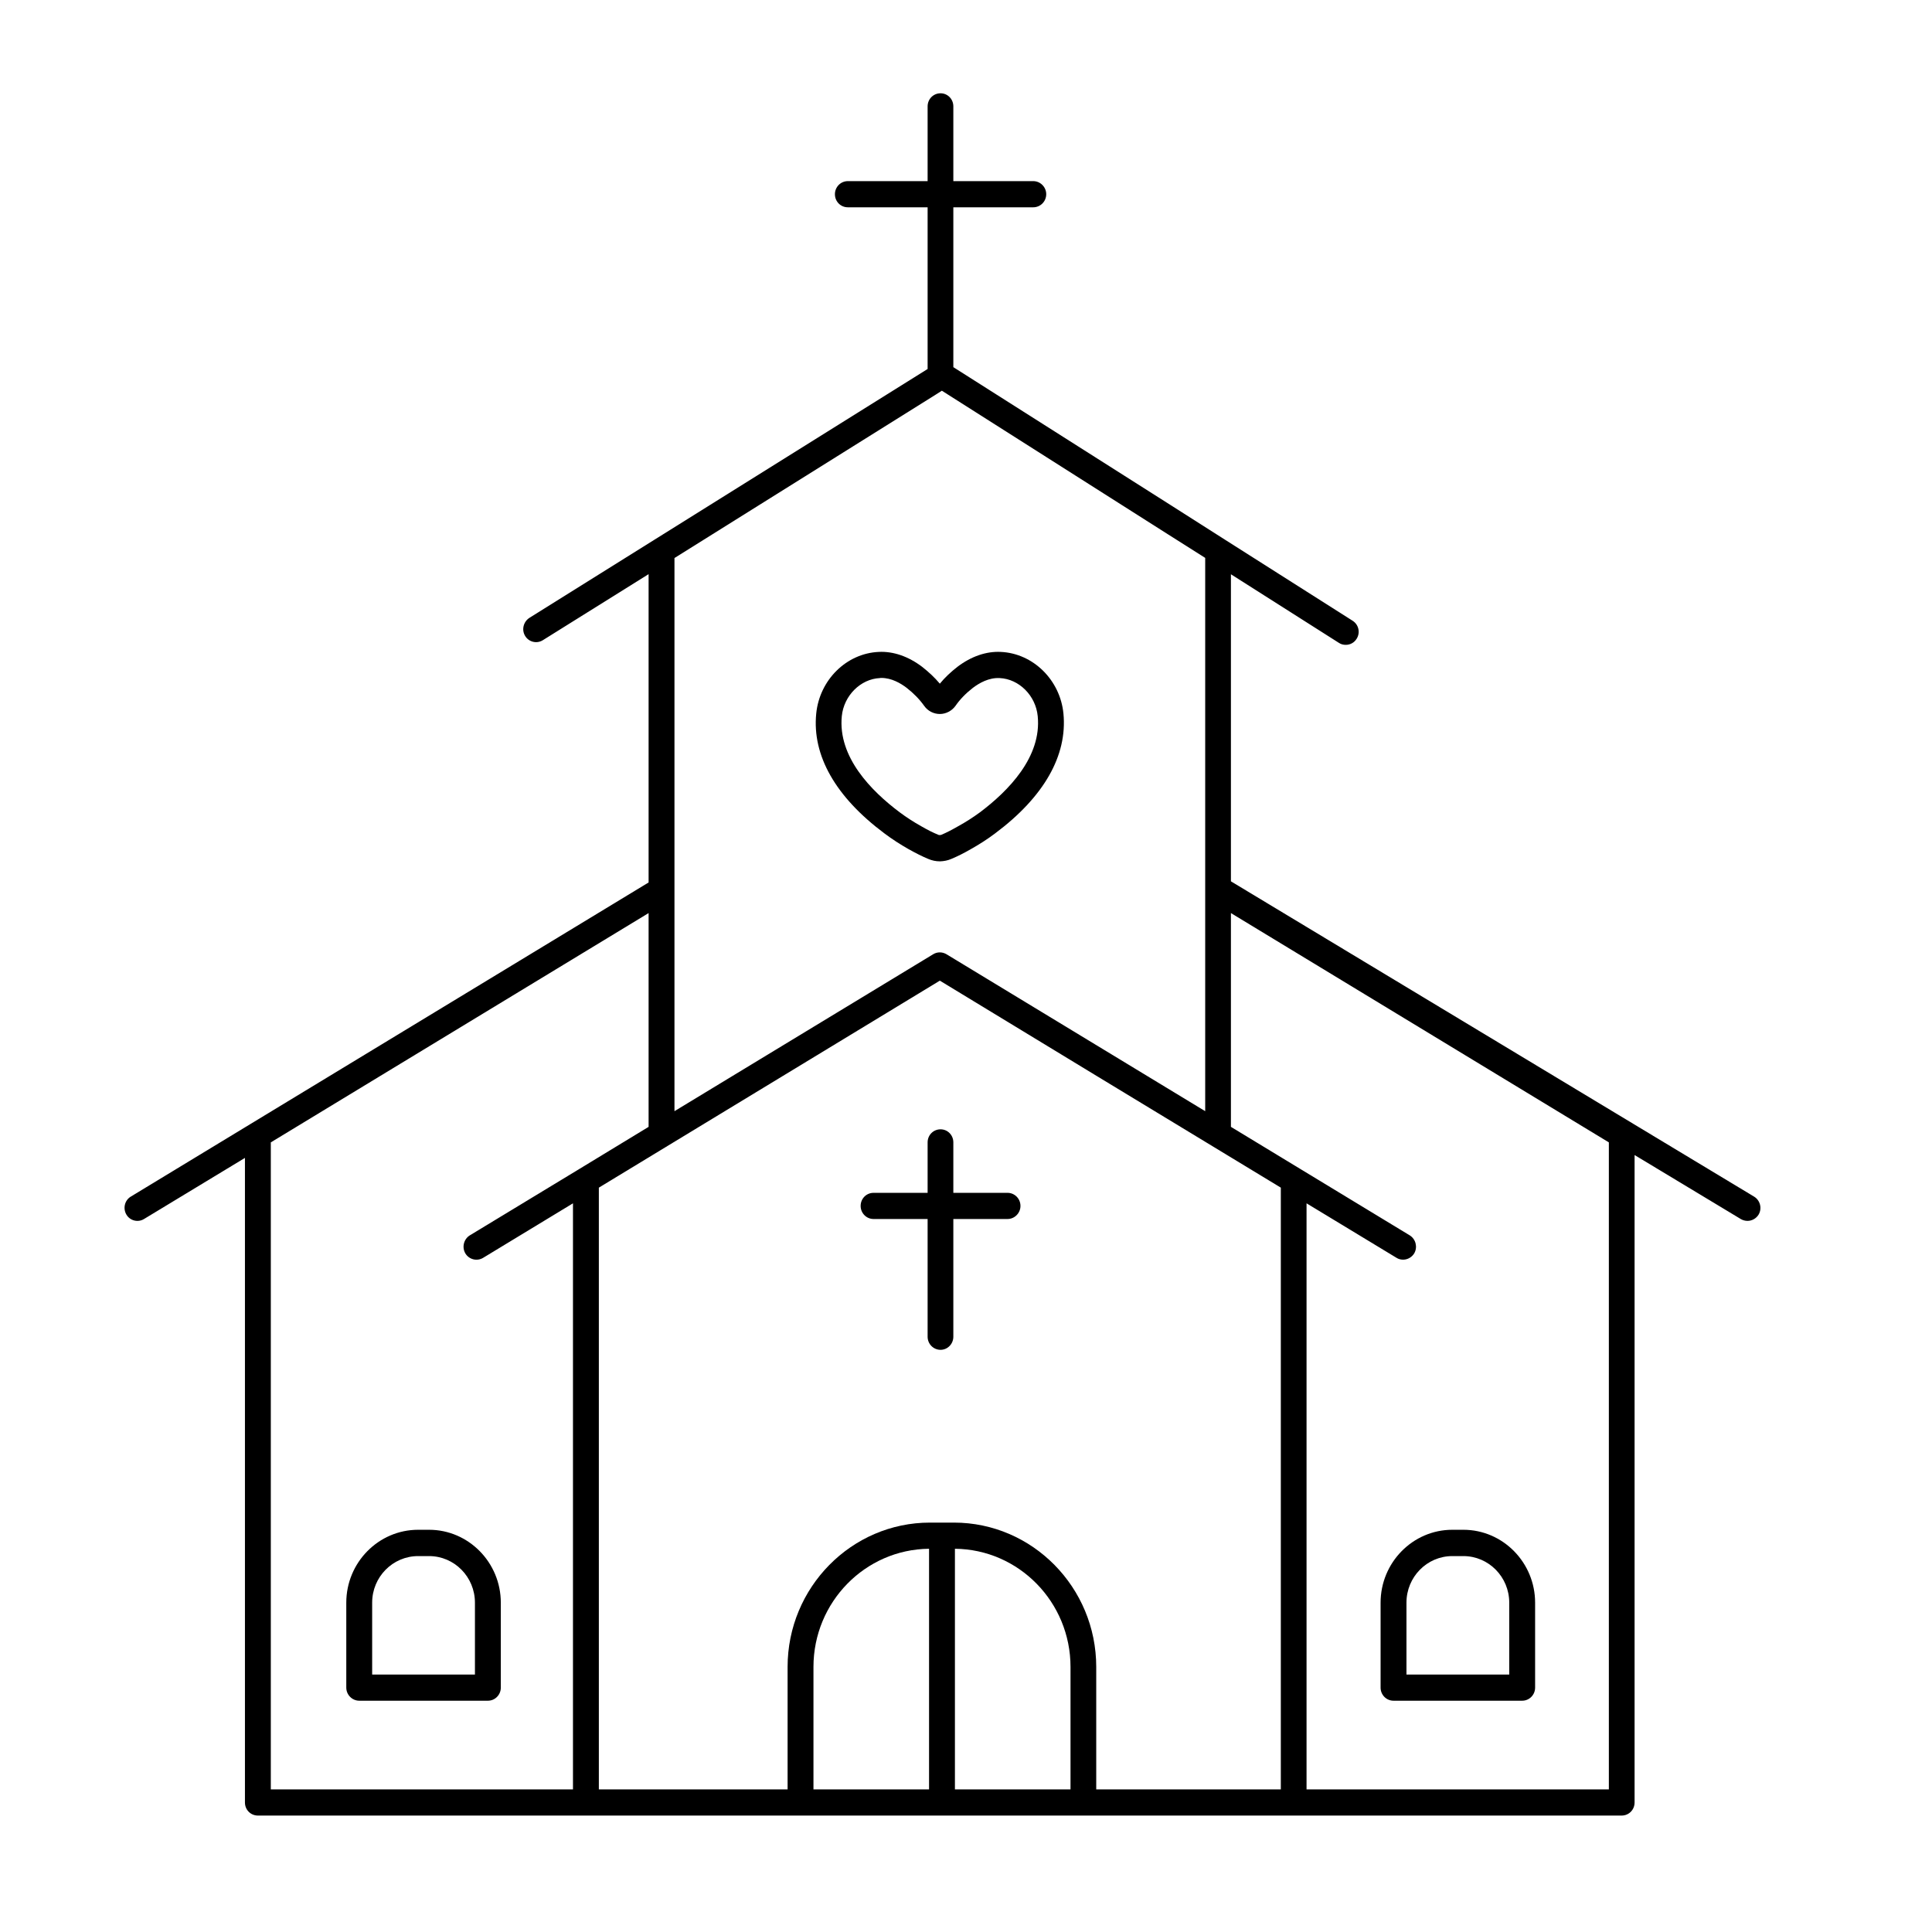 <svg xmlns="http://www.w3.org/2000/svg" xmlns:xlink="http://www.w3.org/1999/xlink" width="70" zoomAndPan="magnify" viewBox="0 0 52.5 52.5" height="70" preserveAspectRatio="xMidYMid meet" version="1.0"><defs><clipPath id="2c0792d737"><path d="M 3.324 2.535 L 47.902 2.535 L 47.902 49.336 L 3.324 49.336 Z M 3.324 2.535 " clip-rule="nonzero"/></clipPath></defs><path fill="#000000" d="M 37.516 43.551 L 37.516 45.859 C 37.516 46.055 37.672 46.215 37.867 46.215 L 41.363 46.215 C 41.559 46.215 41.715 46.055 41.715 45.859 L 41.715 43.551 C 41.715 42.461 40.84 41.57 39.766 41.57 L 39.465 41.57 C 38.391 41.57 37.516 42.461 37.516 43.551 Z M 38.219 43.551 C 38.219 42.852 38.777 42.285 39.465 42.285 L 39.766 42.285 C 40.453 42.285 41.012 42.852 41.012 43.551 L 41.012 45.504 L 38.219 45.504 Z M 38.219 43.551 " fill-opacity="1" fill-rule="nonzero"/><path fill="#000000" d="M 11.66 41.57 L 11.363 41.57 C 10.285 41.57 9.41 42.461 9.41 43.551 L 9.41 45.859 C 9.41 46.055 9.57 46.215 9.762 46.215 L 13.258 46.215 C 13.453 46.215 13.609 46.055 13.609 45.859 L 13.609 43.551 C 13.609 42.461 12.734 41.57 11.66 41.57 Z M 12.906 45.504 L 10.113 45.504 L 10.113 43.551 C 10.113 42.852 10.672 42.285 11.363 42.285 L 11.66 42.285 C 12.348 42.285 12.906 42.852 12.906 43.551 Z M 12.906 45.504 " fill-opacity="1" fill-rule="nonzero"/><g clip-path="url(#2c0792d737)"><path fill="#000000" d="M 3.914 33.125 L 6.656 31.465 L 6.656 48.98 C 6.656 49.18 6.812 49.336 7.008 49.336 L 44.066 49.336 C 44.262 49.336 44.418 49.18 44.418 48.98 L 44.418 31.387 L 47.309 33.129 C 47.363 33.16 47.426 33.176 47.488 33.176 C 47.605 33.176 47.723 33.113 47.789 33.004 C 47.887 32.836 47.832 32.617 47.664 32.516 L 33.449 23.949 L 33.449 15.605 L 36.383 17.469 C 36.441 17.508 36.504 17.523 36.57 17.523 C 36.688 17.523 36.801 17.465 36.867 17.355 C 36.969 17.191 36.922 16.973 36.754 16.867 L 33.285 14.664 L 31.801 13.719 L 25.906 9.977 L 25.906 5.633 L 28.078 5.633 C 28.27 5.633 28.43 5.477 28.43 5.277 C 28.43 5.082 28.27 4.922 28.078 4.922 L 25.906 4.922 L 25.906 2.891 C 25.906 2.691 25.75 2.535 25.559 2.535 C 25.363 2.535 25.207 2.691 25.207 2.891 L 25.207 4.922 L 23.039 4.922 C 22.844 4.922 22.688 5.082 22.688 5.277 C 22.688 5.477 22.844 5.633 23.039 5.633 L 25.207 5.633 L 25.207 10.027 L 14.387 16.789 C 14.223 16.895 14.168 17.113 14.27 17.281 C 14.371 17.449 14.59 17.5 14.754 17.395 L 17.625 15.602 L 17.625 23.98 L 3.555 32.516 C 3.387 32.617 3.336 32.836 3.434 33.004 C 3.531 33.172 3.75 33.227 3.914 33.125 Z M 25.246 48.625 L 22.105 48.625 L 22.105 45.297 C 22.105 43.535 23.512 42.102 25.246 42.086 Z M 29.09 48.625 L 25.949 48.625 L 25.949 42.086 C 27.684 42.102 29.09 43.535 29.09 45.297 Z M 33.449 24.812 L 43.719 31.043 L 43.719 48.625 L 35.504 48.625 L 35.504 32.699 L 37.949 34.18 C 38.004 34.215 38.066 34.23 38.129 34.23 C 38.246 34.23 38.363 34.168 38.43 34.059 C 38.527 33.891 38.473 33.672 38.309 33.57 L 35.336 31.766 L 33.449 30.621 Z M 18.328 15.164 L 25.422 10.727 L 25.594 10.617 L 31.75 14.527 L 32.75 15.16 L 32.75 30.195 L 25.719 25.93 C 25.605 25.863 25.469 25.863 25.359 25.93 L 18.328 30.195 Z M 21.273 29.238 L 25.539 26.648 L 29.801 29.238 L 34.805 32.273 L 34.805 48.625 L 29.789 48.625 L 29.789 45.297 C 29.789 43.137 28.055 41.375 25.922 41.375 L 25.27 41.375 C 23.137 41.375 21.402 43.137 21.402 45.297 L 21.402 48.625 L 16.273 48.625 L 16.273 32.273 Z M 7.359 31.043 L 17.625 24.812 L 17.625 30.621 L 15.742 31.766 L 12.766 33.57 C 12.602 33.672 12.547 33.891 12.645 34.059 C 12.746 34.227 12.961 34.281 13.129 34.18 L 15.57 32.699 L 15.57 48.625 L 7.359 48.625 Z M 7.359 31.043 " fill-opacity="1" fill-rule="nonzero"/></g><path fill="#000000" d="M 23.738 33.125 L 25.207 33.125 L 25.207 36.324 C 25.207 36.52 25.363 36.68 25.559 36.68 C 25.75 36.68 25.906 36.52 25.906 36.324 L 25.906 33.125 L 27.379 33.125 C 27.57 33.125 27.73 32.965 27.73 32.77 C 27.73 32.57 27.57 32.414 27.379 32.414 L 25.906 32.414 L 25.906 31.043 C 25.906 30.844 25.75 30.688 25.559 30.688 C 25.363 30.688 25.207 30.844 25.207 31.043 L 25.207 32.414 L 23.738 32.414 C 23.543 32.414 23.387 32.57 23.387 32.77 C 23.387 32.965 23.543 33.125 23.738 33.125 Z M 23.738 33.125 " fill-opacity="1" fill-rule="nonzero"/><path fill="#000000" d="M 25.547 23.406 C 25.652 23.402 25.754 23.383 25.852 23.34 C 26.02 23.27 26.184 23.188 26.375 23.078 C 26.605 22.949 26.832 22.805 27.043 22.645 C 28.367 21.656 29.008 20.531 28.898 19.391 C 28.809 18.477 28.074 17.754 27.195 17.715 C 26.801 17.695 26.391 17.836 26.016 18.121 C 25.84 18.258 25.676 18.41 25.539 18.578 C 25.398 18.41 25.234 18.258 25.059 18.121 C 24.684 17.836 24.273 17.695 23.879 17.715 C 23 17.754 22.27 18.477 22.18 19.391 C 22.066 20.531 22.707 21.656 24.031 22.645 C 24.242 22.805 24.469 22.949 24.695 23.078 C 24.895 23.188 25.055 23.27 25.223 23.34 C 25.324 23.383 25.43 23.406 25.539 23.406 C 25.543 23.406 25.547 23.406 25.547 23.406 Z M 25.035 22.453 C 24.832 22.34 24.633 22.211 24.449 22.074 C 23.672 21.492 22.766 20.57 22.875 19.461 C 22.93 18.902 23.387 18.449 23.91 18.426 C 23.922 18.422 23.934 18.422 23.949 18.422 C 24.227 18.422 24.473 18.566 24.637 18.691 C 24.824 18.836 24.988 19.004 25.113 19.18 C 25.211 19.32 25.371 19.402 25.539 19.402 C 25.707 19.402 25.867 19.316 25.965 19.18 C 26.086 19.004 26.25 18.836 26.438 18.691 C 26.609 18.562 26.871 18.41 27.164 18.426 C 27.691 18.449 28.145 18.902 28.199 19.461 C 28.309 20.57 27.402 21.492 26.629 22.074 C 26.441 22.211 26.242 22.34 26.035 22.453 C 25.863 22.551 25.723 22.625 25.582 22.684 C 25.566 22.691 25.555 22.691 25.539 22.691 C 25.523 22.695 25.508 22.691 25.496 22.684 C 25.352 22.625 25.211 22.555 25.035 22.453 Z M 25.035 22.453 " fill-opacity="1" fill-rule="nonzero"/></svg>